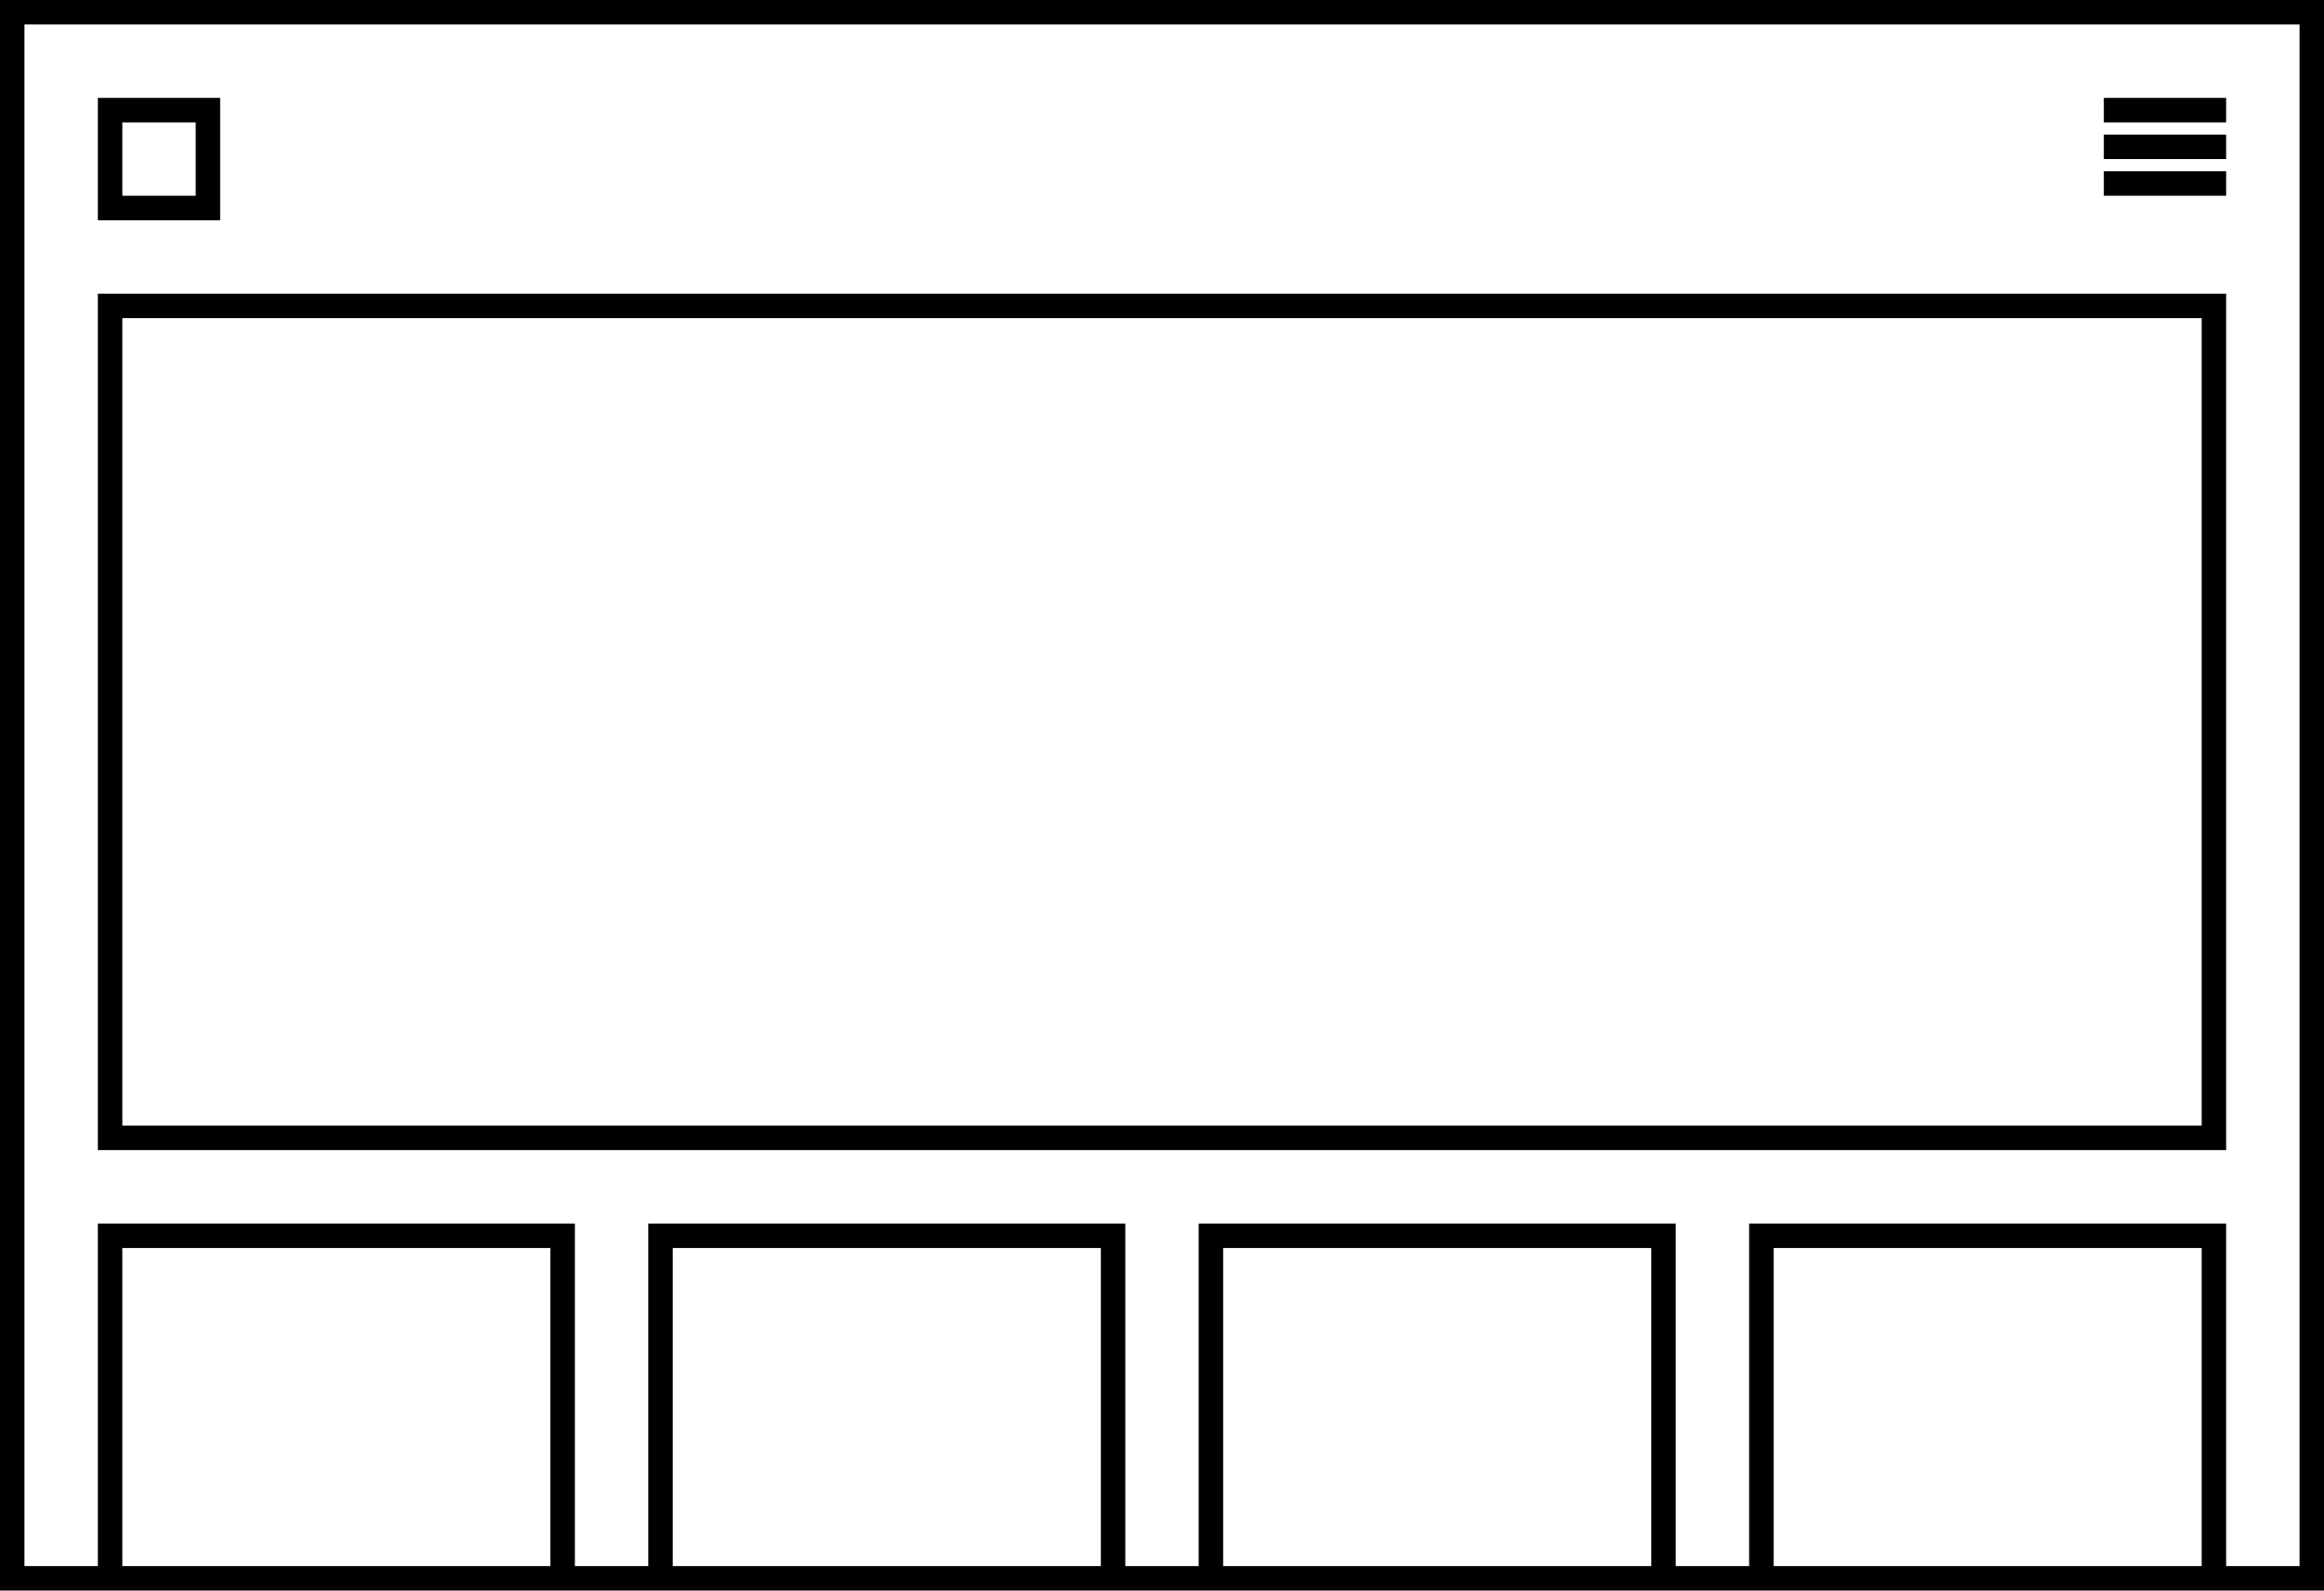 <svg xmlns="http://www.w3.org/2000/svg" width="190" height="130" viewBox="0 0 190 130">
  <path d="M16 10v6h-6v-6h6m2-2H8v10h10V8zM172 8h10v2h-10zM172 11h10v2h-10zM172 14h10v2h-10zM180 26v66H10V26h170m2-2H8v70h174V24z"></path>
  <path d="M0 0v130h190V0H0zm10 128v-26h35v26H10zm45 0v-26h35v26H55zm45 0v-26h35v26h-35zm45 0v-26h35v26h-35zm43 0h-6v-28h-39v28h-6v-28H98v28h-6v-28H53v28h-6v-28H8v28H2V2h186v126z"></path>
</svg>